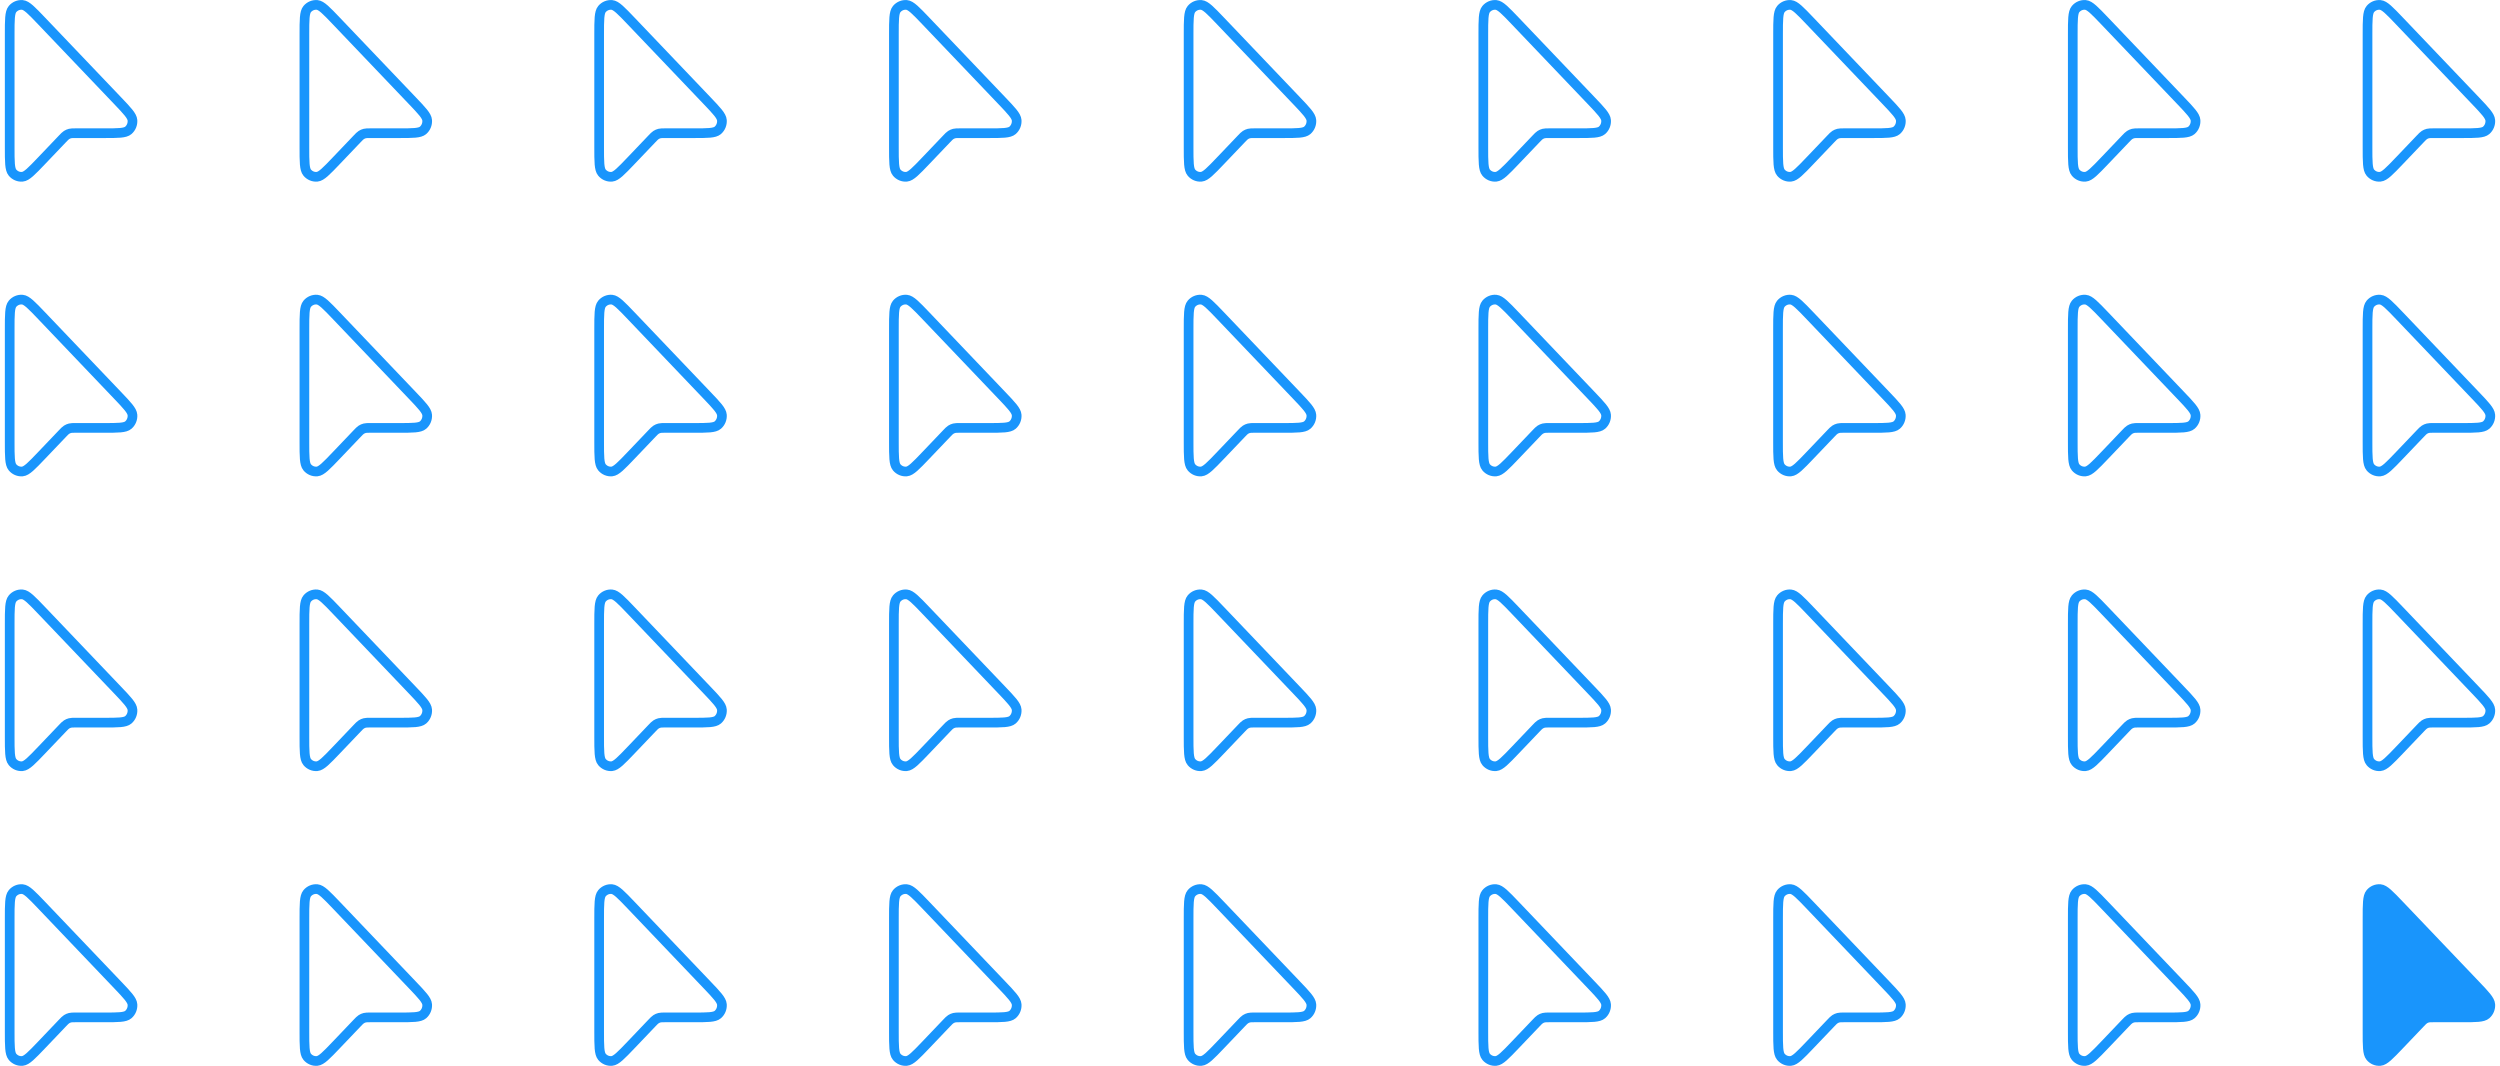 <svg width="258" height="110" viewBox="0 0 258 110" fill="none" xmlns="http://www.w3.org/2000/svg">
<path d="M6.436 14.34L4.303 16.576C3.269 17.661 2.752 18.203 2.307 18.242C1.921 18.276 1.543 18.117 1.291 17.814C1 17.466 1 16.706 1 15.186V3.564C1 2.044 1 1.285 1.291 0.936C1.543 0.634 1.921 0.475 2.307 0.508C2.752 0.547 3.269 1.09 4.303 2.174L12.121 10.371C13.133 11.432 13.638 11.962 13.67 12.416C13.698 12.811 13.541 13.195 13.248 13.451C12.911 13.746 12.189 13.746 10.746 13.746H7.812C7.513 13.746 7.364 13.746 7.224 13.781C7.099 13.812 6.981 13.863 6.872 13.933C6.75 14.011 6.645 14.121 6.436 14.34Z" stroke="#1995FC"/>
<path d="M6.436 44.754L4.303 46.99C3.269 48.075 2.752 48.617 2.307 48.656C1.921 48.69 1.543 48.531 1.291 48.228C1 47.88 1 47.12 1 45.6V33.978C1 32.459 1 31.699 1.291 31.35C1.543 31.048 1.921 30.889 2.307 30.922C2.752 30.962 3.269 31.504 4.303 32.588L12.121 40.786C13.133 41.846 13.638 42.376 13.67 42.831C13.698 43.225 13.541 43.609 13.248 43.865C12.911 44.16 12.189 44.16 10.746 44.16H7.812C7.513 44.16 7.364 44.16 7.224 44.195C7.099 44.226 6.981 44.277 6.872 44.347C6.75 44.425 6.645 44.535 6.436 44.754Z" stroke="#1995FC"/>
<path d="M6.436 75.17L4.303 77.406C3.269 78.491 2.752 79.033 2.307 79.072C1.921 79.106 1.543 78.947 1.291 78.644C1 78.296 1 77.536 1 76.016V64.394C1 62.875 1 62.115 1.291 61.766C1.543 61.464 1.921 61.305 2.307 61.339C2.752 61.377 3.269 61.92 4.303 63.004L12.121 71.202C13.133 72.262 13.638 72.792 13.67 73.246C13.698 73.641 13.541 74.025 13.248 74.281C12.911 74.576 12.189 74.576 10.746 74.576H7.812C7.513 74.576 7.364 74.576 7.224 74.611C7.099 74.642 6.981 74.693 6.872 74.763C6.75 74.841 6.645 74.951 6.436 75.17Z" stroke="#1995FC"/>
<path d="M6.436 105.588L4.303 107.825C3.269 108.909 2.752 109.451 2.307 109.49C1.921 109.524 1.543 109.365 1.291 109.063C1 108.714 1 107.954 1 106.434V94.812C1 93.293 1 92.533 1.291 92.184C1.543 91.882 1.921 91.723 2.307 91.757C2.752 91.796 3.269 92.338 4.303 93.422L12.121 101.62C13.133 102.68 13.638 103.21 13.67 103.665C13.698 104.059 13.541 104.443 13.248 104.699C12.911 104.994 12.189 104.994 10.746 104.994H7.812C7.513 104.994 7.364 104.994 7.224 105.029C7.099 105.06 6.981 105.112 6.872 105.181C6.75 105.26 6.645 105.369 6.436 105.588Z" stroke="#1995FC"/>
<path d="M36.85 14.34L34.717 16.576C33.683 17.661 33.166 18.203 32.721 18.242C32.335 18.276 31.957 18.117 31.705 17.814C31.414 17.466 31.414 16.706 31.414 15.186V3.564C31.414 2.044 31.414 1.285 31.705 0.936C31.957 0.634 32.335 0.475 32.721 0.508C33.166 0.547 33.683 1.09 34.717 2.174L42.535 10.371C43.547 11.432 44.052 11.962 44.084 12.416C44.112 12.811 43.955 13.195 43.662 13.451C43.325 13.746 42.603 13.746 41.16 13.746H38.226C37.927 13.746 37.778 13.746 37.638 13.781C37.514 13.812 37.395 13.863 37.286 13.933C37.164 14.011 37.059 14.121 36.85 14.34Z" stroke="#1995FC"/>
<path d="M36.85 44.754L34.717 46.99C33.683 48.075 33.166 48.617 32.721 48.656C32.335 48.69 31.957 48.531 31.705 48.228C31.414 47.88 31.414 47.12 31.414 45.6V33.978C31.414 32.459 31.414 31.699 31.705 31.35C31.957 31.048 32.335 30.889 32.721 30.922C33.166 30.962 33.683 31.504 34.717 32.588L42.535 40.786C43.547 41.846 44.052 42.376 44.084 42.831C44.112 43.225 43.955 43.609 43.662 43.865C43.325 44.16 42.603 44.16 41.16 44.16H38.226C37.927 44.16 37.778 44.16 37.638 44.195C37.514 44.226 37.395 44.277 37.286 44.347C37.164 44.425 37.059 44.535 36.85 44.754Z" stroke="#1995FC"/>
<path d="M36.85 75.17L34.717 77.406C33.683 78.491 33.166 79.033 32.721 79.072C32.335 79.106 31.957 78.947 31.705 78.644C31.414 78.296 31.414 77.536 31.414 76.016V64.394C31.414 62.875 31.414 62.115 31.705 61.766C31.957 61.464 32.335 61.305 32.721 61.339C33.166 61.377 33.683 61.92 34.717 63.004L42.535 71.202C43.547 72.262 44.052 72.792 44.084 73.246C44.112 73.641 43.955 74.025 43.662 74.281C43.325 74.576 42.603 74.576 41.16 74.576H38.226C37.927 74.576 37.778 74.576 37.638 74.611C37.514 74.642 37.395 74.693 37.286 74.763C37.164 74.841 37.059 74.951 36.85 75.17Z" stroke="#1995FC"/>
<path d="M36.85 105.588L34.717 107.824C33.683 108.909 33.166 109.451 32.721 109.49C32.335 109.524 31.957 109.365 31.705 109.062C31.414 108.714 31.414 107.954 31.414 106.434V94.812C31.414 93.293 31.414 92.533 31.705 92.184C31.957 91.882 32.335 91.723 32.721 91.756C33.166 91.795 33.683 92.338 34.717 93.422L42.535 101.62C43.547 102.68 44.052 103.21 44.084 103.664C44.112 104.059 43.955 104.443 43.662 104.699C43.325 104.994 42.603 104.994 41.16 104.994H38.226C37.927 104.994 37.778 104.994 37.638 105.029C37.514 105.06 37.395 105.111 37.286 105.181C37.164 105.259 37.059 105.369 36.85 105.588Z" stroke="#1995FC"/>
<path d="M67.268 14.34L65.135 16.576C64.101 17.661 63.584 18.203 63.139 18.242C62.753 18.276 62.375 18.117 62.123 17.814C61.832 17.466 61.832 16.706 61.832 15.186V3.564C61.832 2.044 61.832 1.285 62.123 0.936C62.375 0.634 62.753 0.475 63.139 0.508C63.584 0.547 64.101 1.09 65.135 2.174L72.953 10.371C73.965 11.432 74.47 11.962 74.502 12.416C74.53 12.811 74.373 13.195 74.08 13.451C73.743 13.746 73.021 13.746 71.578 13.746H68.644C68.345 13.746 68.196 13.746 68.056 13.781C67.931 13.812 67.813 13.863 67.704 13.933C67.582 14.011 67.477 14.121 67.268 14.34Z" stroke="#1995FC"/>
<path d="M67.268 44.754L65.135 46.99C64.101 48.075 63.584 48.617 63.139 48.656C62.753 48.69 62.375 48.531 62.123 48.228C61.832 47.88 61.832 47.12 61.832 45.6V33.978C61.832 32.459 61.832 31.699 62.123 31.35C62.375 31.048 62.753 30.889 63.139 30.922C63.584 30.962 64.101 31.504 65.135 32.588L72.953 40.786C73.965 41.846 74.47 42.376 74.502 42.831C74.53 43.225 74.373 43.609 74.08 43.865C73.743 44.16 73.021 44.16 71.578 44.16H68.644C68.345 44.16 68.196 44.16 68.056 44.195C67.931 44.226 67.813 44.277 67.704 44.347C67.582 44.425 67.477 44.535 67.268 44.754Z" stroke="#1995FC"/>
<path d="M67.268 75.17L65.135 77.406C64.101 78.491 63.584 79.033 63.139 79.072C62.753 79.106 62.375 78.947 62.123 78.644C61.832 78.296 61.832 77.536 61.832 76.016V64.394C61.832 62.875 61.832 62.115 62.123 61.766C62.375 61.464 62.753 61.305 63.139 61.339C63.584 61.377 64.101 61.92 65.135 63.004L72.953 71.202C73.965 72.262 74.47 72.792 74.502 73.246C74.53 73.641 74.373 74.025 74.08 74.281C73.743 74.576 73.021 74.576 71.578 74.576H68.644C68.345 74.576 68.196 74.576 68.056 74.611C67.931 74.642 67.813 74.693 67.704 74.763C67.582 74.841 67.477 74.951 67.268 75.17Z" stroke="#1995FC"/>
<path d="M67.268 105.588L65.135 107.825C64.101 108.909 63.584 109.451 63.139 109.49C62.753 109.524 62.375 109.365 62.123 109.063C61.832 108.714 61.832 107.954 61.832 106.434V94.812C61.832 93.293 61.832 92.533 62.123 92.184C62.375 91.882 62.753 91.723 63.139 91.757C63.584 91.796 64.101 92.338 65.135 93.422L72.953 101.62C73.965 102.68 74.47 103.21 74.502 103.665C74.53 104.059 74.373 104.443 74.08 104.699C73.743 104.994 73.021 104.994 71.578 104.994H68.644C68.345 104.994 68.196 104.994 68.056 105.029C67.931 105.06 67.813 105.112 67.704 105.181C67.582 105.26 67.477 105.369 67.268 105.588Z" stroke="#1995FC"/>
<path d="M97.686 14.34L95.553 16.576C94.519 17.661 94.002 18.203 93.557 18.242C93.171 18.276 92.793 18.117 92.541 17.814C92.25 17.466 92.25 16.706 92.25 15.186V3.564C92.25 2.044 92.25 1.285 92.541 0.936C92.793 0.634 93.171 0.475 93.557 0.508C94.002 0.547 94.519 1.09 95.553 2.174L103.371 10.371C104.383 11.432 104.888 11.962 104.92 12.416C104.948 12.811 104.791 13.195 104.498 13.451C104.161 13.746 103.439 13.746 101.996 13.746H99.061C98.763 13.746 98.614 13.746 98.474 13.781C98.349 13.812 98.231 13.863 98.122 13.933C97.999 14.011 97.895 14.121 97.686 14.34Z" stroke="#1995FC"/>
<path d="M97.686 44.754L95.553 46.99C94.519 48.075 94.002 48.617 93.557 48.656C93.171 48.69 92.793 48.531 92.541 48.228C92.25 47.88 92.25 47.12 92.25 45.6V33.978C92.25 32.459 92.25 31.699 92.541 31.35C92.793 31.048 93.171 30.889 93.557 30.922C94.002 30.962 94.519 31.504 95.553 32.588L103.371 40.786C104.383 41.846 104.888 42.376 104.92 42.831C104.948 43.225 104.791 43.609 104.498 43.865C104.161 44.16 103.439 44.16 101.996 44.16H99.061C98.763 44.16 98.614 44.16 98.474 44.195C98.349 44.226 98.231 44.277 98.122 44.347C97.999 44.425 97.895 44.535 97.686 44.754Z" stroke="#1995FC"/>
<path d="M97.686 75.17L95.553 77.406C94.519 78.491 94.002 79.033 93.557 79.072C93.171 79.106 92.793 78.947 92.541 78.644C92.25 78.296 92.25 77.536 92.25 76.016V64.394C92.25 62.875 92.25 62.115 92.541 61.766C92.793 61.464 93.171 61.305 93.557 61.339C94.002 61.377 94.519 61.92 95.553 63.004L103.371 71.202C104.383 72.262 104.888 72.792 104.92 73.246C104.948 73.641 104.791 74.025 104.498 74.281C104.161 74.576 103.439 74.576 101.996 74.576H99.061C98.763 74.576 98.614 74.576 98.474 74.611C98.349 74.642 98.231 74.693 98.122 74.763C97.999 74.841 97.895 74.951 97.686 75.17Z" stroke="#1995FC"/>
<path d="M97.686 105.588L95.553 107.825C94.519 108.909 94.002 109.451 93.557 109.49C93.171 109.524 92.793 109.365 92.541 109.063C92.25 108.714 92.25 107.954 92.25 106.434V94.812C92.25 93.293 92.25 92.533 92.541 92.184C92.793 91.882 93.171 91.723 93.557 91.757C94.002 91.796 94.519 92.338 95.553 93.422L103.371 101.62C104.383 102.68 104.888 103.21 104.92 103.665C104.948 104.059 104.791 104.443 104.498 104.699C104.161 104.994 103.439 104.994 101.996 104.994H99.061C98.763 104.994 98.614 104.994 98.474 105.029C98.349 105.06 98.231 105.112 98.122 105.181C97.999 105.26 97.895 105.369 97.686 105.588Z" stroke="#1995FC"/>
<path d="M128.1 14.34L125.967 16.576C124.933 17.661 124.416 18.203 123.971 18.242C123.585 18.276 123.207 18.117 122.955 17.814C122.664 17.466 122.664 16.706 122.664 15.186V3.564C122.664 2.044 122.664 1.285 122.955 0.936C123.207 0.634 123.585 0.475 123.971 0.508C124.416 0.547 124.933 1.09 125.967 2.174L133.785 10.371C134.797 11.432 135.302 11.962 135.334 12.416C135.362 12.811 135.205 13.195 134.912 13.451C134.575 13.746 133.853 13.746 132.41 13.746H129.476C129.177 13.746 129.028 13.746 128.888 13.781C128.763 13.812 128.645 13.863 128.536 13.933C128.414 14.011 128.309 14.121 128.1 14.34Z" stroke="#1995FC"/>
<path d="M128.1 44.754L125.967 46.99C124.933 48.075 124.416 48.617 123.971 48.656C123.585 48.69 123.207 48.531 122.955 48.228C122.664 47.88 122.664 47.12 122.664 45.6V33.978C122.664 32.459 122.664 31.699 122.955 31.35C123.207 31.048 123.585 30.889 123.971 30.922C124.416 30.962 124.933 31.504 125.967 32.588L133.785 40.786C134.797 41.846 135.302 42.376 135.334 42.831C135.362 43.225 135.205 43.609 134.912 43.865C134.575 44.16 133.853 44.16 132.41 44.16H129.476C129.177 44.16 129.028 44.16 128.888 44.195C128.763 44.226 128.645 44.277 128.536 44.347C128.414 44.425 128.309 44.535 128.1 44.754Z" stroke="#1995FC"/>
<path d="M128.1 75.17L125.967 77.406C124.933 78.491 124.416 79.033 123.971 79.072C123.585 79.106 123.207 78.947 122.955 78.644C122.664 78.296 122.664 77.536 122.664 76.016V64.394C122.664 62.875 122.664 62.115 122.955 61.766C123.207 61.464 123.585 61.305 123.971 61.339C124.416 61.377 124.933 61.92 125.967 63.004L133.785 71.202C134.797 72.262 135.302 72.792 135.334 73.246C135.362 73.641 135.205 74.025 134.912 74.281C134.575 74.576 133.853 74.576 132.41 74.576H129.476C129.177 74.576 129.028 74.576 128.888 74.611C128.763 74.642 128.645 74.693 128.536 74.763C128.414 74.841 128.309 74.951 128.1 75.17Z" stroke="#1995FC"/>
<path d="M128.1 105.588L125.967 107.824C124.933 108.909 124.416 109.451 123.971 109.49C123.585 109.524 123.207 109.365 122.955 109.062C122.664 108.714 122.664 107.954 122.664 106.434V94.812C122.664 93.293 122.664 92.533 122.955 92.184C123.207 91.882 123.585 91.723 123.971 91.756C124.416 91.795 124.933 92.338 125.967 93.422L133.785 101.62C134.797 102.68 135.302 103.21 135.334 103.664C135.362 104.059 135.205 104.443 134.912 104.699C134.575 104.994 133.853 104.994 132.41 104.994H129.476C129.177 104.994 129.028 104.994 128.888 105.029C128.763 105.06 128.645 105.111 128.536 105.181C128.414 105.259 128.309 105.369 128.1 105.588Z" stroke="#1995FC"/>
<path d="M158.514 14.34L156.381 16.576C155.347 17.661 154.83 18.203 154.385 18.242C153.999 18.276 153.621 18.117 153.369 17.814C153.078 17.466 153.078 16.706 153.078 15.186V3.564C153.078 2.044 153.078 1.285 153.369 0.936C153.621 0.634 153.999 0.475 154.385 0.508C154.83 0.547 155.347 1.09 156.381 2.174L164.199 10.371C165.211 11.432 165.716 11.962 165.748 12.416C165.776 12.811 165.619 13.195 165.327 13.451C164.989 13.746 164.267 13.746 162.824 13.746H159.89C159.591 13.746 159.442 13.746 159.302 13.781C159.178 13.812 159.059 13.863 158.95 13.933C158.828 14.011 158.723 14.121 158.514 14.34Z" stroke="#1995FC"/>
<path d="M158.514 44.754L156.381 46.99C155.347 48.075 154.83 48.617 154.385 48.656C153.999 48.69 153.621 48.531 153.369 48.228C153.078 47.88 153.078 47.12 153.078 45.6V33.978C153.078 32.459 153.078 31.699 153.369 31.35C153.621 31.048 153.999 30.889 154.385 30.922C154.83 30.962 155.347 31.504 156.381 32.588L164.199 40.786C165.211 41.846 165.716 42.376 165.748 42.831C165.776 43.225 165.619 43.609 165.327 43.865C164.989 44.16 164.267 44.16 162.824 44.16H159.89C159.591 44.16 159.442 44.16 159.302 44.195C159.178 44.226 159.059 44.277 158.95 44.347C158.828 44.425 158.723 44.535 158.514 44.754Z" stroke="#1995FC"/>
<path d="M158.514 75.17L156.381 77.406C155.347 78.491 154.83 79.033 154.385 79.072C153.999 79.106 153.621 78.947 153.369 78.644C153.078 78.296 153.078 77.536 153.078 76.016V64.394C153.078 62.875 153.078 62.115 153.369 61.766C153.621 61.464 153.999 61.305 154.385 61.339C154.83 61.377 155.347 61.92 156.381 63.004L164.199 71.202C165.211 72.262 165.716 72.792 165.748 73.246C165.776 73.641 165.619 74.025 165.327 74.281C164.989 74.576 164.267 74.576 162.824 74.576H159.89C159.591 74.576 159.442 74.576 159.302 74.611C159.178 74.642 159.059 74.693 158.95 74.763C158.828 74.841 158.723 74.951 158.514 75.17Z" stroke="#1995FC"/>
<path d="M158.514 105.588L156.381 107.825C155.347 108.909 154.83 109.451 154.385 109.49C153.999 109.524 153.621 109.365 153.369 109.063C153.078 108.714 153.078 107.954 153.078 106.434V94.812C153.078 93.293 153.078 92.533 153.369 92.184C153.621 91.882 153.999 91.723 154.385 91.757C154.83 91.796 155.347 92.338 156.381 93.422L164.199 101.62C165.211 102.68 165.716 103.21 165.748 103.665C165.776 104.059 165.619 104.443 165.327 104.699C164.989 104.994 164.267 104.994 162.824 104.994H159.89C159.591 104.994 159.442 104.994 159.302 105.029C159.178 105.06 159.059 105.112 158.95 105.181C158.828 105.26 158.723 105.369 158.514 105.588Z" stroke="#1995FC"/>
<path d="M188.932 14.34L186.799 16.576C185.765 17.661 185.248 18.203 184.803 18.242C184.417 18.276 184.039 18.117 183.787 17.814C183.496 17.466 183.496 16.706 183.496 15.186V3.564C183.496 2.044 183.496 1.285 183.787 0.936C184.039 0.634 184.417 0.475 184.803 0.508C185.248 0.547 185.765 1.09 186.799 2.174L194.617 10.371C195.629 11.432 196.134 11.962 196.166 12.416C196.194 12.811 196.037 13.195 195.744 13.451C195.407 13.746 194.685 13.746 193.242 13.746H190.308C190.009 13.746 189.86 13.746 189.72 13.781C189.595 13.812 189.477 13.863 189.368 13.933C189.246 14.011 189.141 14.121 188.932 14.34Z" stroke="#1995FC"/>
<path d="M188.928 44.754L186.795 46.99C185.761 48.075 185.244 48.617 184.799 48.656C184.413 48.69 184.035 48.531 183.783 48.228C183.492 47.88 183.492 47.12 183.492 45.6V33.978C183.492 32.459 183.492 31.699 183.783 31.35C184.035 31.048 184.413 30.889 184.799 30.922C185.244 30.962 185.761 31.504 186.795 32.588L194.614 40.786C195.625 41.846 196.13 42.376 196.162 42.831C196.19 43.225 196.033 43.609 195.741 43.865C195.403 44.16 194.681 44.16 193.238 44.16H190.304C190.005 44.16 189.856 44.16 189.716 44.195C189.592 44.226 189.473 44.277 189.364 44.347C189.242 44.425 189.137 44.535 188.928 44.754Z" stroke="#1995FC"/>
<path d="M188.932 75.17L186.799 77.406C185.765 78.491 185.248 79.033 184.803 79.072C184.417 79.106 184.039 78.947 183.787 78.644C183.496 78.296 183.496 77.536 183.496 76.016V64.394C183.496 62.875 183.496 62.115 183.787 61.766C184.039 61.464 184.417 61.305 184.803 61.339C185.248 61.377 185.765 61.92 186.799 63.004L194.617 71.202C195.629 72.262 196.134 72.792 196.166 73.246C196.194 73.641 196.037 74.025 195.744 74.281C195.407 74.576 194.685 74.576 193.242 74.576H190.308C190.009 74.576 189.86 74.576 189.72 74.611C189.595 74.642 189.477 74.693 189.368 74.763C189.246 74.841 189.141 74.951 188.932 75.17Z" stroke="#1995FC"/>
<path d="M188.932 105.588L186.799 107.824C185.765 108.909 185.248 109.451 184.803 109.49C184.417 109.524 184.039 109.365 183.787 109.062C183.496 108.714 183.496 107.954 183.496 106.434V94.812C183.496 93.293 183.496 92.533 183.787 92.184C184.039 91.882 184.417 91.723 184.803 91.756C185.248 91.795 185.765 92.338 186.799 93.422L194.617 101.62C195.629 102.68 196.134 103.21 196.166 103.664C196.194 104.059 196.037 104.443 195.744 104.699C195.407 104.994 194.685 104.994 193.242 104.994H190.308C190.009 104.994 189.86 104.994 189.72 105.029C189.595 105.06 189.477 105.111 189.368 105.181C189.246 105.259 189.141 105.369 188.932 105.588Z" stroke="#1995FC"/>
<path d="M219.346 14.34L217.213 16.576C216.179 17.661 215.662 18.203 215.217 18.242C214.831 18.276 214.453 18.117 214.201 17.814C213.91 17.466 213.91 16.706 213.91 15.186V3.564C213.91 2.044 213.91 1.285 214.201 0.936C214.453 0.634 214.831 0.475 215.217 0.508C215.662 0.547 216.179 1.09 217.213 2.174L225.031 10.371C226.043 11.432 226.548 11.962 226.58 12.416C226.608 12.811 226.451 13.195 226.159 13.451C225.821 13.746 225.099 13.746 223.656 13.746H220.722C220.423 13.746 220.274 13.746 220.134 13.781C220.01 13.812 219.891 13.863 219.782 13.933C219.66 14.011 219.555 14.121 219.346 14.34Z" stroke="#1995FC"/>
<path d="M219.346 44.754L217.213 46.99C216.179 48.075 215.662 48.617 215.217 48.656C214.831 48.69 214.453 48.531 214.201 48.228C213.91 47.88 213.91 47.12 213.91 45.6V33.978C213.91 32.459 213.91 31.699 214.201 31.35C214.453 31.048 214.831 30.889 215.217 30.922C215.662 30.962 216.179 31.504 217.213 32.588L225.031 40.786C226.043 41.846 226.548 42.376 226.58 42.831C226.608 43.225 226.451 43.609 226.159 43.865C225.821 44.16 225.099 44.16 223.656 44.16H220.722C220.423 44.16 220.274 44.16 220.134 44.195C220.01 44.226 219.891 44.277 219.782 44.347C219.66 44.425 219.555 44.535 219.346 44.754Z" stroke="#1995FC"/>
<path d="M219.346 75.17L217.213 77.406C216.179 78.491 215.662 79.033 215.217 79.072C214.831 79.106 214.453 78.947 214.201 78.644C213.91 78.296 213.91 77.536 213.91 76.016V64.394C213.91 62.875 213.91 62.115 214.201 61.766C214.453 61.464 214.831 61.305 215.217 61.339C215.662 61.377 216.179 61.92 217.213 63.004L225.031 71.202C226.043 72.262 226.548 72.792 226.58 73.246C226.608 73.641 226.451 74.025 226.159 74.281C225.821 74.576 225.099 74.576 223.656 74.576H220.722C220.423 74.576 220.274 74.576 220.134 74.611C220.01 74.642 219.891 74.693 219.782 74.763C219.66 74.841 219.555 74.951 219.346 75.17Z" stroke="#1995FC"/>
<path d="M219.346 105.588L217.213 107.825C216.179 108.909 215.662 109.451 215.217 109.49C214.831 109.524 214.453 109.365 214.201 109.063C213.91 108.714 213.91 107.954 213.91 106.434V94.812C213.91 93.293 213.91 92.533 214.201 92.184C214.453 91.882 214.831 91.723 215.217 91.757C215.662 91.796 216.179 92.338 217.213 93.422L225.031 101.62C226.043 102.68 226.548 103.21 226.58 103.665C226.608 104.059 226.451 104.443 226.159 104.699C225.821 104.994 225.099 104.994 223.656 104.994H220.722C220.423 104.994 220.274 104.994 220.134 105.029C220.01 105.06 219.891 105.112 219.782 105.181C219.66 105.26 219.555 105.369 219.346 105.588Z" stroke="#1995FC"/>
<path d="M249.764 14.34L247.631 16.576C246.597 17.661 246.08 18.203 245.635 18.242C245.249 18.276 244.871 18.117 244.619 17.814C244.328 17.466 244.328 16.706 244.328 15.186V3.564C244.328 2.044 244.328 1.285 244.619 0.936C244.871 0.634 245.249 0.475 245.635 0.508C246.08 0.547 246.597 1.09 247.631 2.174L255.449 10.371C256.461 11.432 256.966 11.962 256.998 12.416C257.026 12.811 256.869 13.195 256.577 13.451C256.239 13.746 255.517 13.746 254.074 13.746H251.14C250.841 13.746 250.692 13.746 250.552 13.781C250.428 13.812 250.309 13.863 250.2 13.933C250.078 14.011 249.973 14.121 249.764 14.34Z" stroke="#1995FC"/>
<path d="M249.764 44.754L247.631 46.99C246.597 48.075 246.08 48.617 245.635 48.656C245.249 48.69 244.871 48.531 244.619 48.228C244.328 47.88 244.328 47.12 244.328 45.6V33.978C244.328 32.459 244.328 31.699 244.619 31.35C244.871 31.048 245.249 30.889 245.635 30.922C246.08 30.962 246.597 31.504 247.631 32.588L255.449 40.786C256.461 41.846 256.966 42.376 256.998 42.831C257.026 43.225 256.869 43.609 256.577 43.865C256.239 44.16 255.517 44.16 254.074 44.16H251.14C250.841 44.16 250.692 44.16 250.552 44.195C250.428 44.226 250.309 44.277 250.2 44.347C250.078 44.425 249.973 44.535 249.764 44.754Z" stroke="#1995FC"/>
<path d="M249.764 75.17L247.631 77.406C246.597 78.491 246.08 79.033 245.635 79.072C245.249 79.106 244.871 78.947 244.619 78.644C244.328 78.296 244.328 77.536 244.328 76.016V64.394C244.328 62.875 244.328 62.115 244.619 61.766C244.871 61.464 245.249 61.305 245.635 61.339C246.08 61.377 246.597 61.92 247.631 63.004L255.449 71.202C256.461 72.262 256.966 72.792 256.998 73.246C257.026 73.641 256.869 74.025 256.577 74.281C256.239 74.576 255.517 74.576 254.074 74.576H251.14C250.841 74.576 250.692 74.576 250.552 74.611C250.428 74.642 250.309 74.693 250.2 74.763C250.078 74.841 249.973 74.951 249.764 75.17Z" stroke="#1995FC"/>
<path d="M249.764 105.588L247.631 107.824C246.597 108.909 246.08 109.451 245.635 109.49C245.249 109.524 244.871 109.365 244.619 109.062C244.328 108.714 244.328 107.954 244.328 106.434V94.812C244.328 93.293 244.328 92.533 244.619 92.184C244.871 91.882 245.249 91.723 245.635 91.756C246.08 91.795 246.597 92.338 247.631 93.422L255.449 101.62C256.461 102.68 256.966 103.21 256.998 103.664C257.026 104.059 256.869 104.443 256.577 104.699C256.239 104.994 255.517 104.994 254.074 104.994H251.14C250.841 104.994 250.692 104.994 250.552 105.029C250.428 105.06 250.309 105.111 250.2 105.181C250.078 105.259 249.973 105.369 249.764 105.588Z" fill="#1995FC" stroke="#1995FC"/>
</svg>
